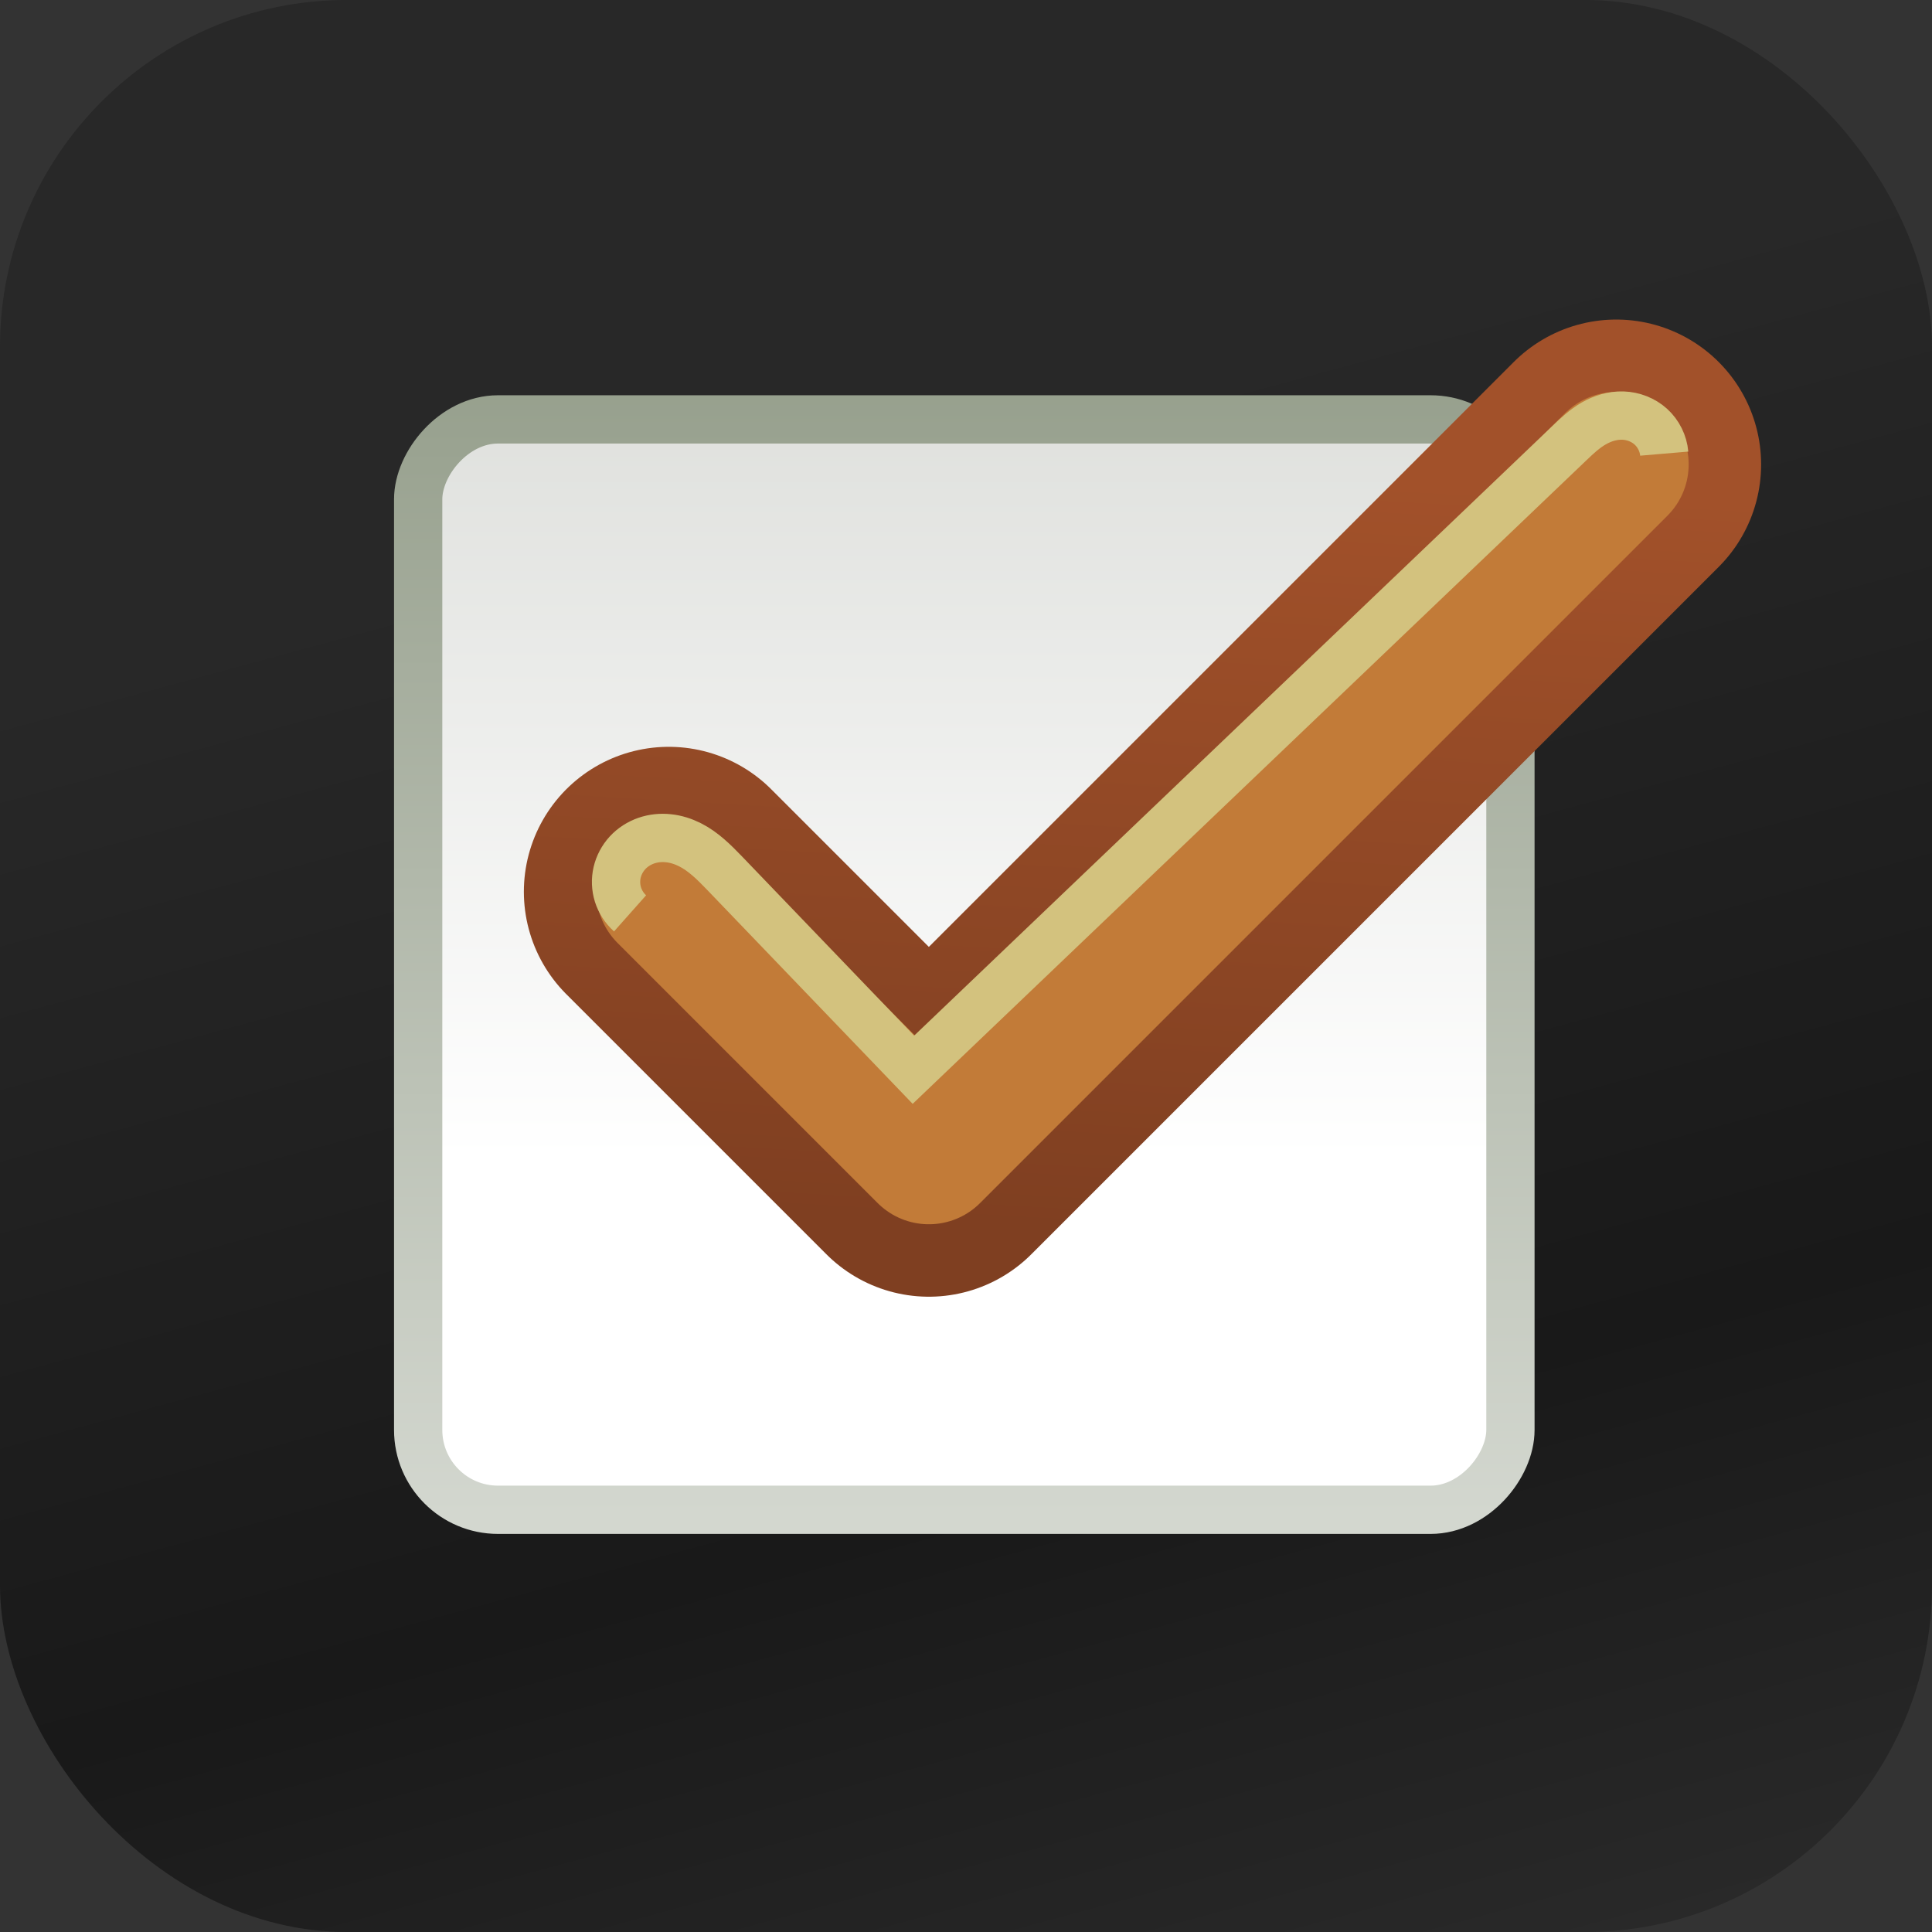<?xml version="1.0" encoding="UTF-8" standalone="no"?>
<!-- Created with Inkscape (http://www.inkscape.org/) -->

<svg
   xmlns:dc="http://purl.org/dc/elements/1.1/"
   xmlns:cc="http://creativecommons.org/ns#"
   xmlns:rdf="http://www.w3.org/1999/02/22-rdf-syntax-ns#"
   xmlns:svg="http://www.w3.org/2000/svg"
   xmlns="http://www.w3.org/2000/svg"
   xmlns:xlink="http://www.w3.org/1999/xlink"
   xmlns:sodipodi="http://sodipodi.sourceforge.net/DTD/sodipodi-0.dtd"
   xmlns:inkscape="http://www.inkscape.org/namespaces/inkscape"
   width="40"
   height="40"
   id="svg5038"
   version="1.1"
   inkscape:version="0.48.3.1 r9886"
   sodipodi:docname="grid-selection-checked.svg">
  <rect width="100%" height="100%" fill="#333333" stroke="none"/>
  <defs
     id="defs5040">
    <inkscape:path-effect
       is_visible="true"
       id="path-effect3016"
       effect="spiro" />
    <linearGradient
       inkscape:collect="always"
       xlink:href="#linearGradient5872"
       id="linearGradient5891"
       gradientUnits="userSpaceOnUse"
       x1="205.841"
       y1="246.709"
       x2="206.748"
       y2="231.241" />
    <linearGradient
       id="linearGradient5872">
      <stop
         style="stop-color:#7f3f21;stop-opacity:1;"
         offset="0"
         id="stop5874" />
      <stop
         style="stop-color:#a2512a;stop-opacity:1;"
         offset="1"
         id="stop5876" />
    </linearGradient>
    <inkscape:path-effect
       effect="spiro"
       id="path-effect5837"
       is_visible="true" />
    <inkscape:path-effect
       effect="spiro"
       id="path-effect5012"
       is_visible="true" />
    <inkscape:path-effect
       effect="spiro"
       id="path-effect5884"
       is_visible="true" />
    <linearGradient
       inkscape:collect="always"
       xlink:href="#linearGradient10354-2-9-1"
       id="linearGradient15341-5"
       gradientUnits="userSpaceOnUse"
       gradientTransform="translate(-1609.993,-78.958)"
       x1="1205.575"
       y1="-186.453"
       x2="1205.575"
       y2="-202.346" />
    <linearGradient
       id="linearGradient10354-2-9-1"
       inkscape:collect="always">
      <stop
         id="stop10356-2-8-2"
         offset="0"
         style="stop-color:#bcbfb8;stop-opacity:1" />
      <stop
         id="stop10358-2-6-2"
         offset="1"
         style="stop-color:#ffffff;stop-opacity:1" />
    </linearGradient>
    <linearGradient
       inkscape:collect="always"
       xlink:href="#linearGradient10332-5-3-3"
       id="linearGradient15343-1"
       gradientUnits="userSpaceOnUse"
       gradientTransform="matrix(0.849,0,0,0.848,-623.984,-483.164)"
       x1="260.925"
       y1="233.777"
       x2="260.925"
       y2="248.976" />
    <linearGradient
       inkscape:collect="always"
       id="linearGradient10332-5-3-3">
      <stop
         style="stop-color:#d3d7cf;stop-opacity:1"
         offset="0"
         id="stop10334-5-3-1" />
      <stop
         style="stop-color:#8f9985;stop-opacity:1"
         offset="1"
         id="stop10336-29-3-4" />
    </linearGradient>
    <linearGradient
       y2="1106.529"
       x2="808"
       y1="1040.737"
       x1="806.395"
       gradientTransform="matrix(0.047,0,0,0.521,144.292,-314.781)"
       gradientUnits="userSpaceOnUse"
       id="linearGradient5726"
       xlink:href="#linearGradient85841-7-0"
       inkscape:collect="always" />
    <linearGradient
       inkscape:collect="always"
       id="linearGradient85841-7-0">
      <stop
         style="stop-color:#242424;stop-opacity:1"
         offset="0"
         id="stop85843-4-8" />
      <stop
         id="stop85845-0-5"
         offset="0.634"
         style="stop-color:#101010;stop-opacity:1;" />
      <stop
         style="stop-color:#262626;stop-opacity:1"
         offset="1"
         id="stop85847-7-3" />
    </linearGradient>
    <linearGradient
       y2="1106.529"
       x2="808"
       y1="1040.737"
       x1="806.395"
       gradientTransform="matrix(0.048,0,0,0.534,-4.829,-542.545)"
       gradientUnits="userSpaceOnUse"
       id="linearGradient5036"
       xlink:href="#linearGradient85841-7-0"
       inkscape:collect="always" />
    <linearGradient
       inkscape:collect="always"
       xlink:href="#linearGradient5872"
       id="linearGradient3014"
       gradientUnits="userSpaceOnUse"
       x1="205.841"
       y1="246.709"
       x2="206.748"
       y2="231.241"
       gradientTransform="matrix(1.026,0,0,1.026,-189.744,-219.692)" />
  </defs>
  <sodipodi:namedview
     id="base"
     pagecolor="#ffffff"
     bordercolor="#666666"
     borderopacity="1.0"
     inkscape:pageopacity="0.0"
     inkscape:pageshadow="2"
     inkscape:zoom="7"
     inkscape:cx="20.114969"
     inkscape:cy="24"
     inkscape:current-layer="layer1"
     showgrid="true"
     inkscape:grid-bbox="true"
     inkscape:document-units="px"
     inkscape:window-width="929"
     inkscape:window-height="807"
     inkscape:window-x="271"
     inkscape:window-y="87"
     inkscape:window-maximized="0" />
  <g
     id="layer1"
     inkscape:label="Layer 1"
     inkscape:groupmode="layer"
     transform="translate(0,-8)">
    <rect
       ry="7.179"
       rx="7.179"
       style="opacity:0.75;color:#000000;fill:url(#linearGradient5036);fill-opacity:1;fill-rule:nonzero;stroke:none;stroke-width:1;marker:none;visibility:visible;display:inline;overflow:visible;enable-background:accumulate"
       id="rect85718-2-9"
       width="40"
       height="40"
       x="0"
       y="8"
       inkscape:export-filename="/home/jimmac/SparkleShare/gnome-mockups/boxes/interactive/img/checkbox-on.png"
       inkscape:export-xdpi="90"
       inkscape:export-ydpi="90" />
    <g
       style="display:inline;enable-background:new"
       id="g15291-9"
       transform="matrix(2.048,0,0,2.048,-949.8,-333.533)"
       inkscape:export-filename="/home/jimmac/SparkleShare/gnome-mockups/boxes/interactive/img/checkbox-on.png"
       inkscape:export-xdpi="90"
       inkscape:export-ydpi="90">
      <g
         style="enable-background:new"
         id="g16853-4"
         transform="translate(877.504,-102.835)">
        <rect
           ry="0.807"
           rx="0.807"
           y="-284.862"
           x="-409.507"
           height="11.023"
           width="11.042"
           id="rect6506-6"
           style="color:#000000;fill:url(#linearGradient15341-5);fill-opacity:1;fill-rule:nonzero;stroke:url(#linearGradient15343-1);stroke-width:0.488;stroke-opacity:1;marker:none;visibility:visible;display:inline;overflow:visible;enable-background:accumulate"
           transform="scale(1,-1)" />
      </g>
    </g>
    <path
       style="fill:none;stroke:url(#linearGradient3014);stroke-width:6;stroke-linecap:round;stroke-linejoin:round;stroke-miterlimit:4;stroke-opacity:1;stroke-dasharray:none"
       d="m 13.846,26.462 5.385,5.385 14.231,-14.231"
       id="path5835"
       inkscape:path-effect="#path-effect3016"
       inkscape:original-d="m 13.846148,26.46153 5.384616,5.384615 14.230769,-14.230769"
       inkscape:connector-curvature="0" />
    <path
       inkscape:connector-curvature="0"
       inkscape:original-d="m 13.846148,26.46153 5.384616,5.384615 14.230769,-14.230769"
       inkscape:path-effect="#path-effect5837"
       id="path5880"
       d="m 13.846,26.462 5.385,5.385 14.231,-14.231"
       style="fill:none;stroke:#c27b38;stroke-width:3;stroke-linecap:round;stroke-linejoin:round;stroke-miterlimit:4;stroke-opacity:1;stroke-dasharray:none" />
    <path
       style="fill:none;stroke:#d3c27e;stroke-width:1px;stroke-linecap:butt;stroke-linejoin:miter;stroke-opacity:1"
       d="m 13.045,26.91 c -0.116,-0.103 -0.203,-0.239 -0.25,-0.387 -0.047,-0.148 -0.053,-0.309 -0.018,-0.46 0.035,-0.151 0.111,-0.293 0.216,-0.407 0.105,-0.114 0.24,-0.2 0.387,-0.251 0.147,-0.051 0.305,-0.067 0.46,-0.05 0.155,0.016 0.305,0.064 0.444,0.134 0.278,0.14 0.501,0.364 0.717,0.588 l 3.91,4.071 13.59,-12.981 c 0.153,-0.147 0.31,-0.293 0.494,-0.399 0.184,-0.106 0.394,-0.171 0.606,-0.164 0.212,0.007 0.422,0.088 0.579,0.231 0.157,0.143 0.258,0.346 0.276,0.557"
       id="path5882"
       inkscape:path-effect="#path-effect5884"
       inkscape:original-d="m 13.044866,26.910248 c 0.672862,-0.574944 1.446616,-1.362687 1.955129,-0.833333 l 3.910256,4.070512 13.589743,-12.980769 c 0.705128,-0.705128 1.955128,0.224359 1.955128,0.224359"
       inkscape:connector-curvature="0"
       sodipodi:nodetypes="csccc" />
  </g>
</svg>
